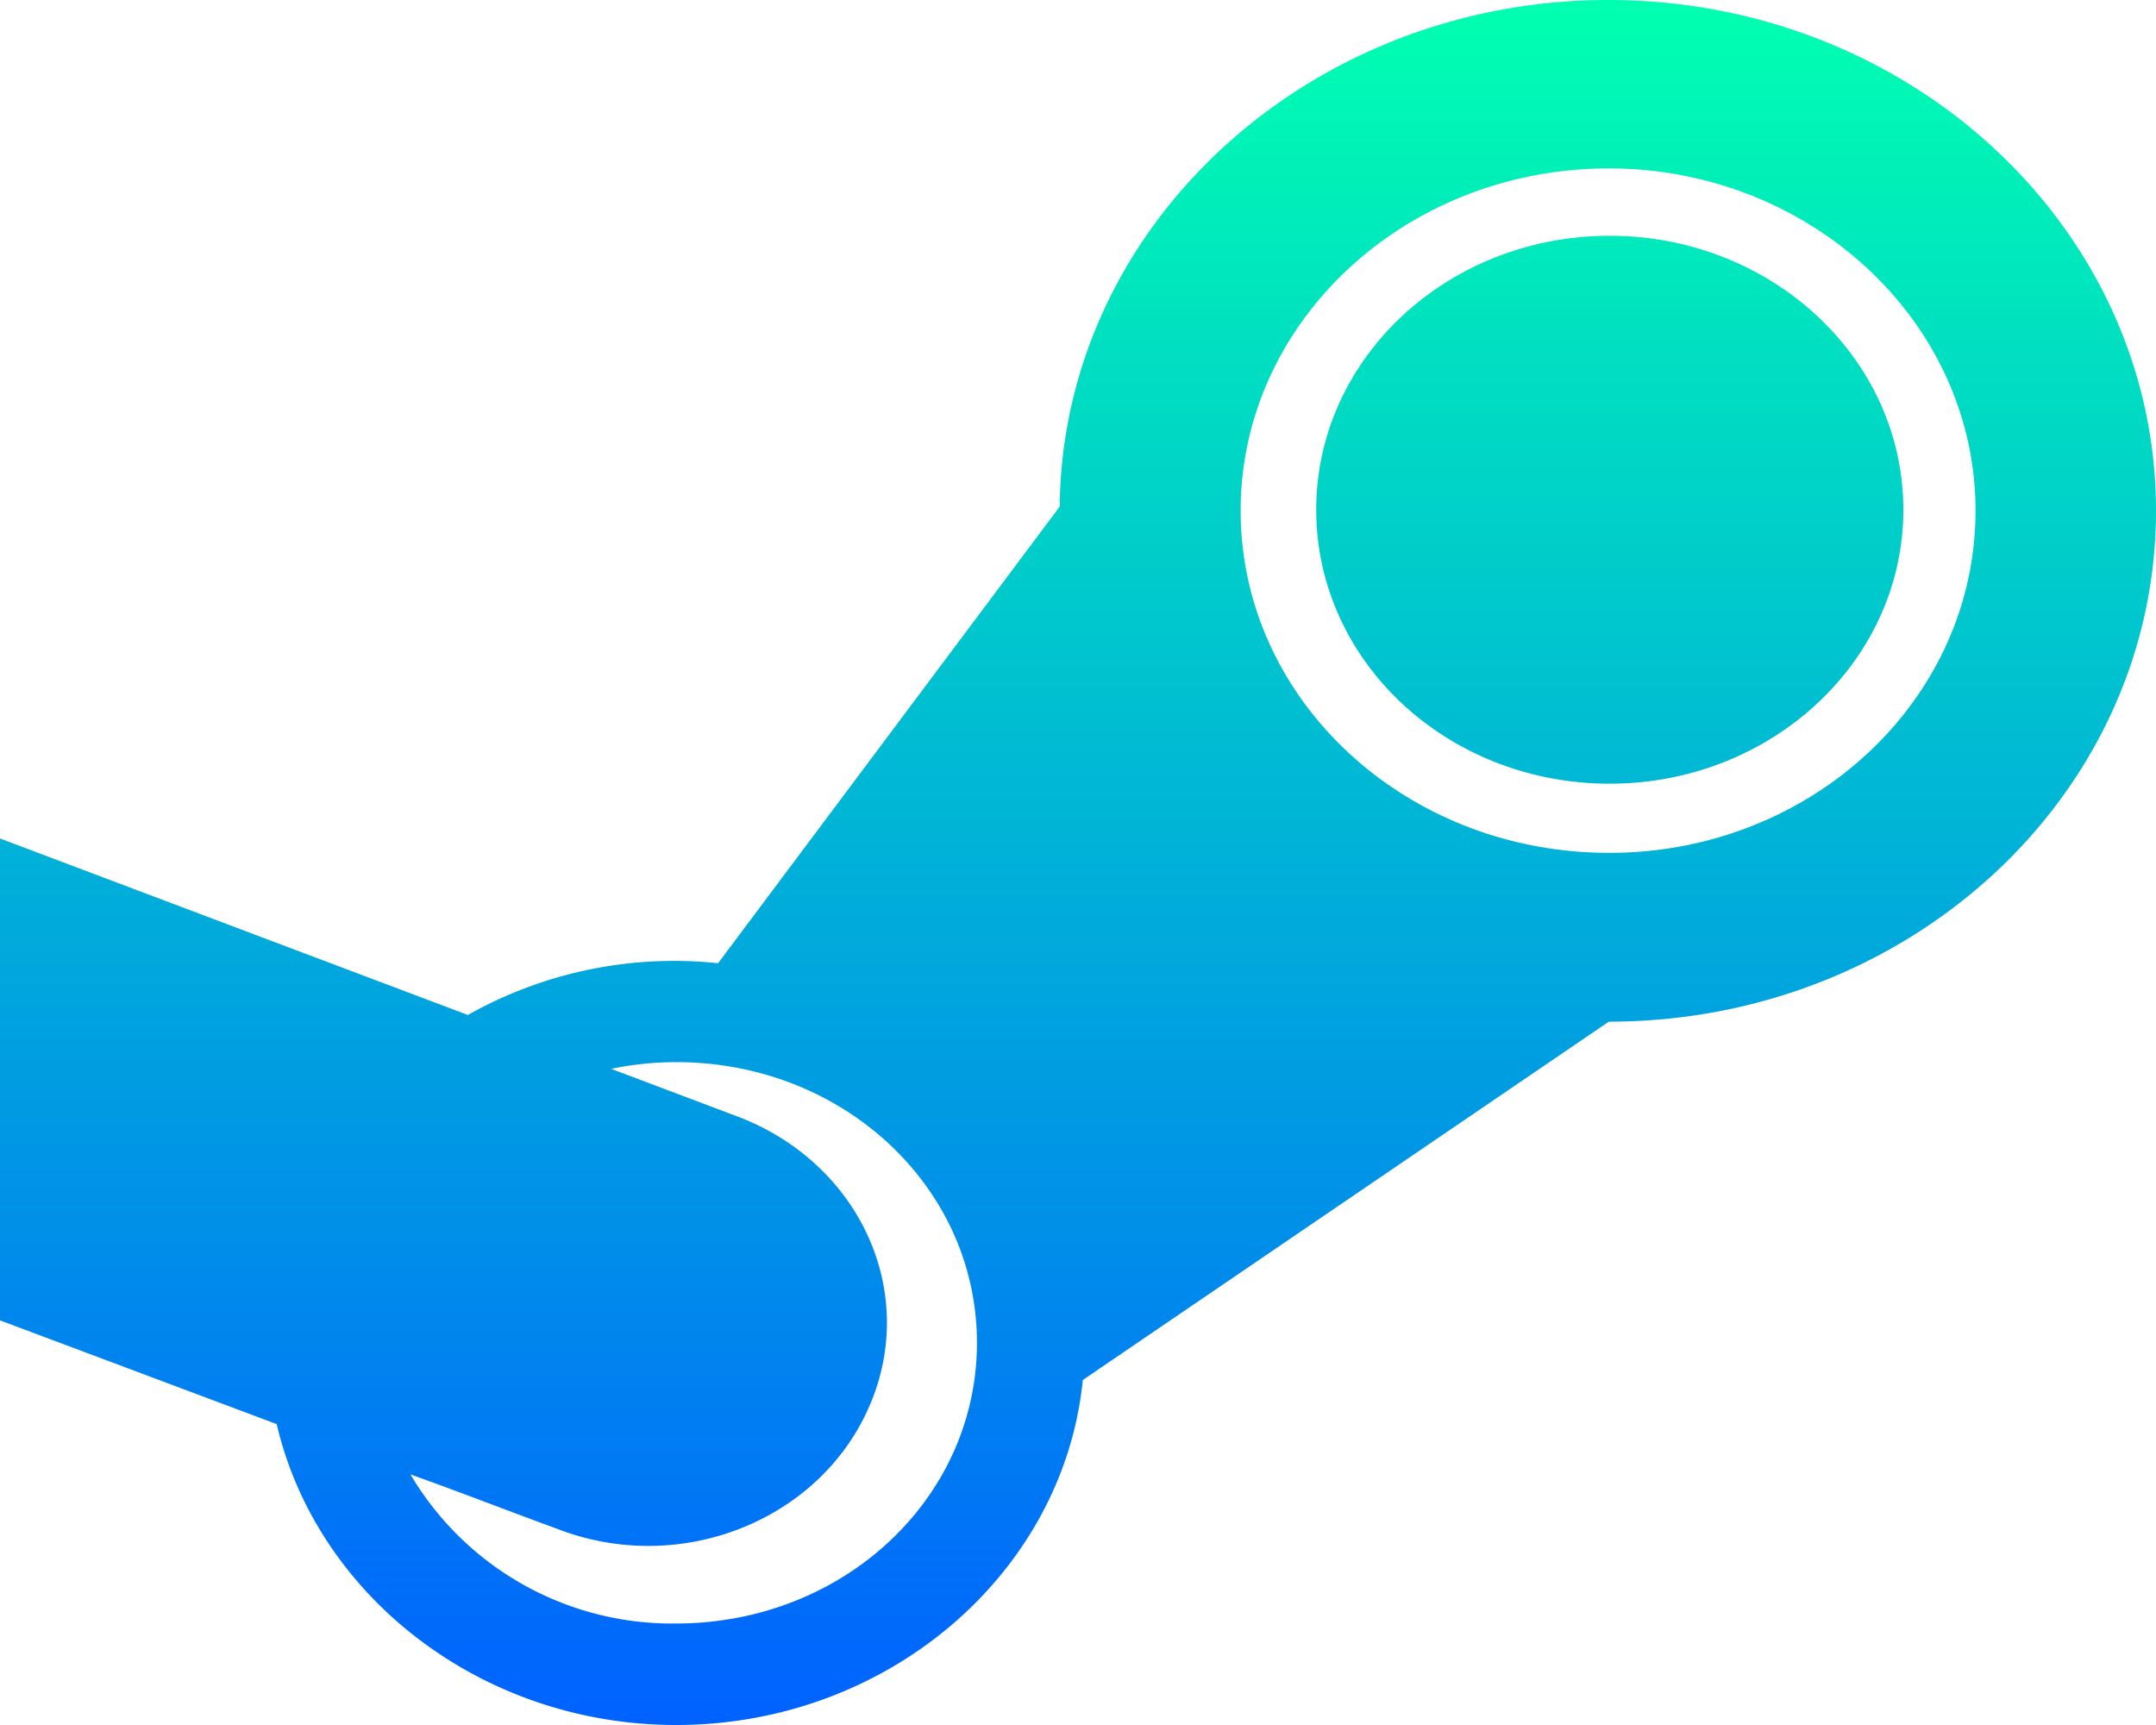 <svg xmlns="http://www.w3.org/2000/svg" xmlns:xlink="http://www.w3.org/1999/xlink" width="100" height="80" viewBox="0 0 100 80">
  <defs>
    <linearGradient id="linear-gradient" x1="0.5" x2="0.5" y2="1" gradientUnits="objectBoundingBox">
      <stop offset="0" stop-color="#00ffb1"/>
      <stop offset="1" stop-color="#0062ff"/>
    </linearGradient>
  </defs>
  <g id="Group_192" data-name="Group 192" transform="translate(-1323.682 -925)">
    <path id="Icon_awesome-steam-symbol" data-name="Icon awesome-steam-symbol" d="M88.281,28.14c0,7.04-6.138,12.705-13.616,12.705-7.545,0-13.616-5.686-13.616-12.705s6.094-12.705,13.616-12.705C82.143,15.435,88.281,21.1,88.281,28.14ZM100,28.181c0,13.122-11.384,23.7-25.379,23.7L50.223,68.5c-.893,8.956-9.04,16-18.862,16-9.04,0-16.674-6-18.527-13.955L0,65.734V43.386l21.7,8.185a19.5,19.5,0,0,1,11.607-2.4L49.152,27.994C49.263,15.018,60.647,4.5,74.6,4.5,88.616,4.5,100,15.122,100,28.181ZM45.313,66.775c0-7.227-6.205-13.017-13.951-13.017a14.806,14.806,0,0,0-3.013.312l5.8,2.187c5.692,2.124,8.482,8.123,6.183,13.434-2.277,5.311-8.75,7.915-14.442,5.728-2.277-.833-4.576-1.729-6.853-2.541a14.1,14.1,0,0,0,12.321,6.915C39.107,79.793,45.313,74,45.313,66.775ZM91.629,28.181c0-8.748-7.656-15.871-17.009-15.871-9.442,0-17.076,7.123-17.076,15.871,0,8.789,7.656,15.871,17.076,15.871C83.973,44.073,91.629,36.992,91.629,28.181Z" transform="translate(1323.682 920.5)" fill="url(#linear-gradient)"/>
  </g>
</svg>
